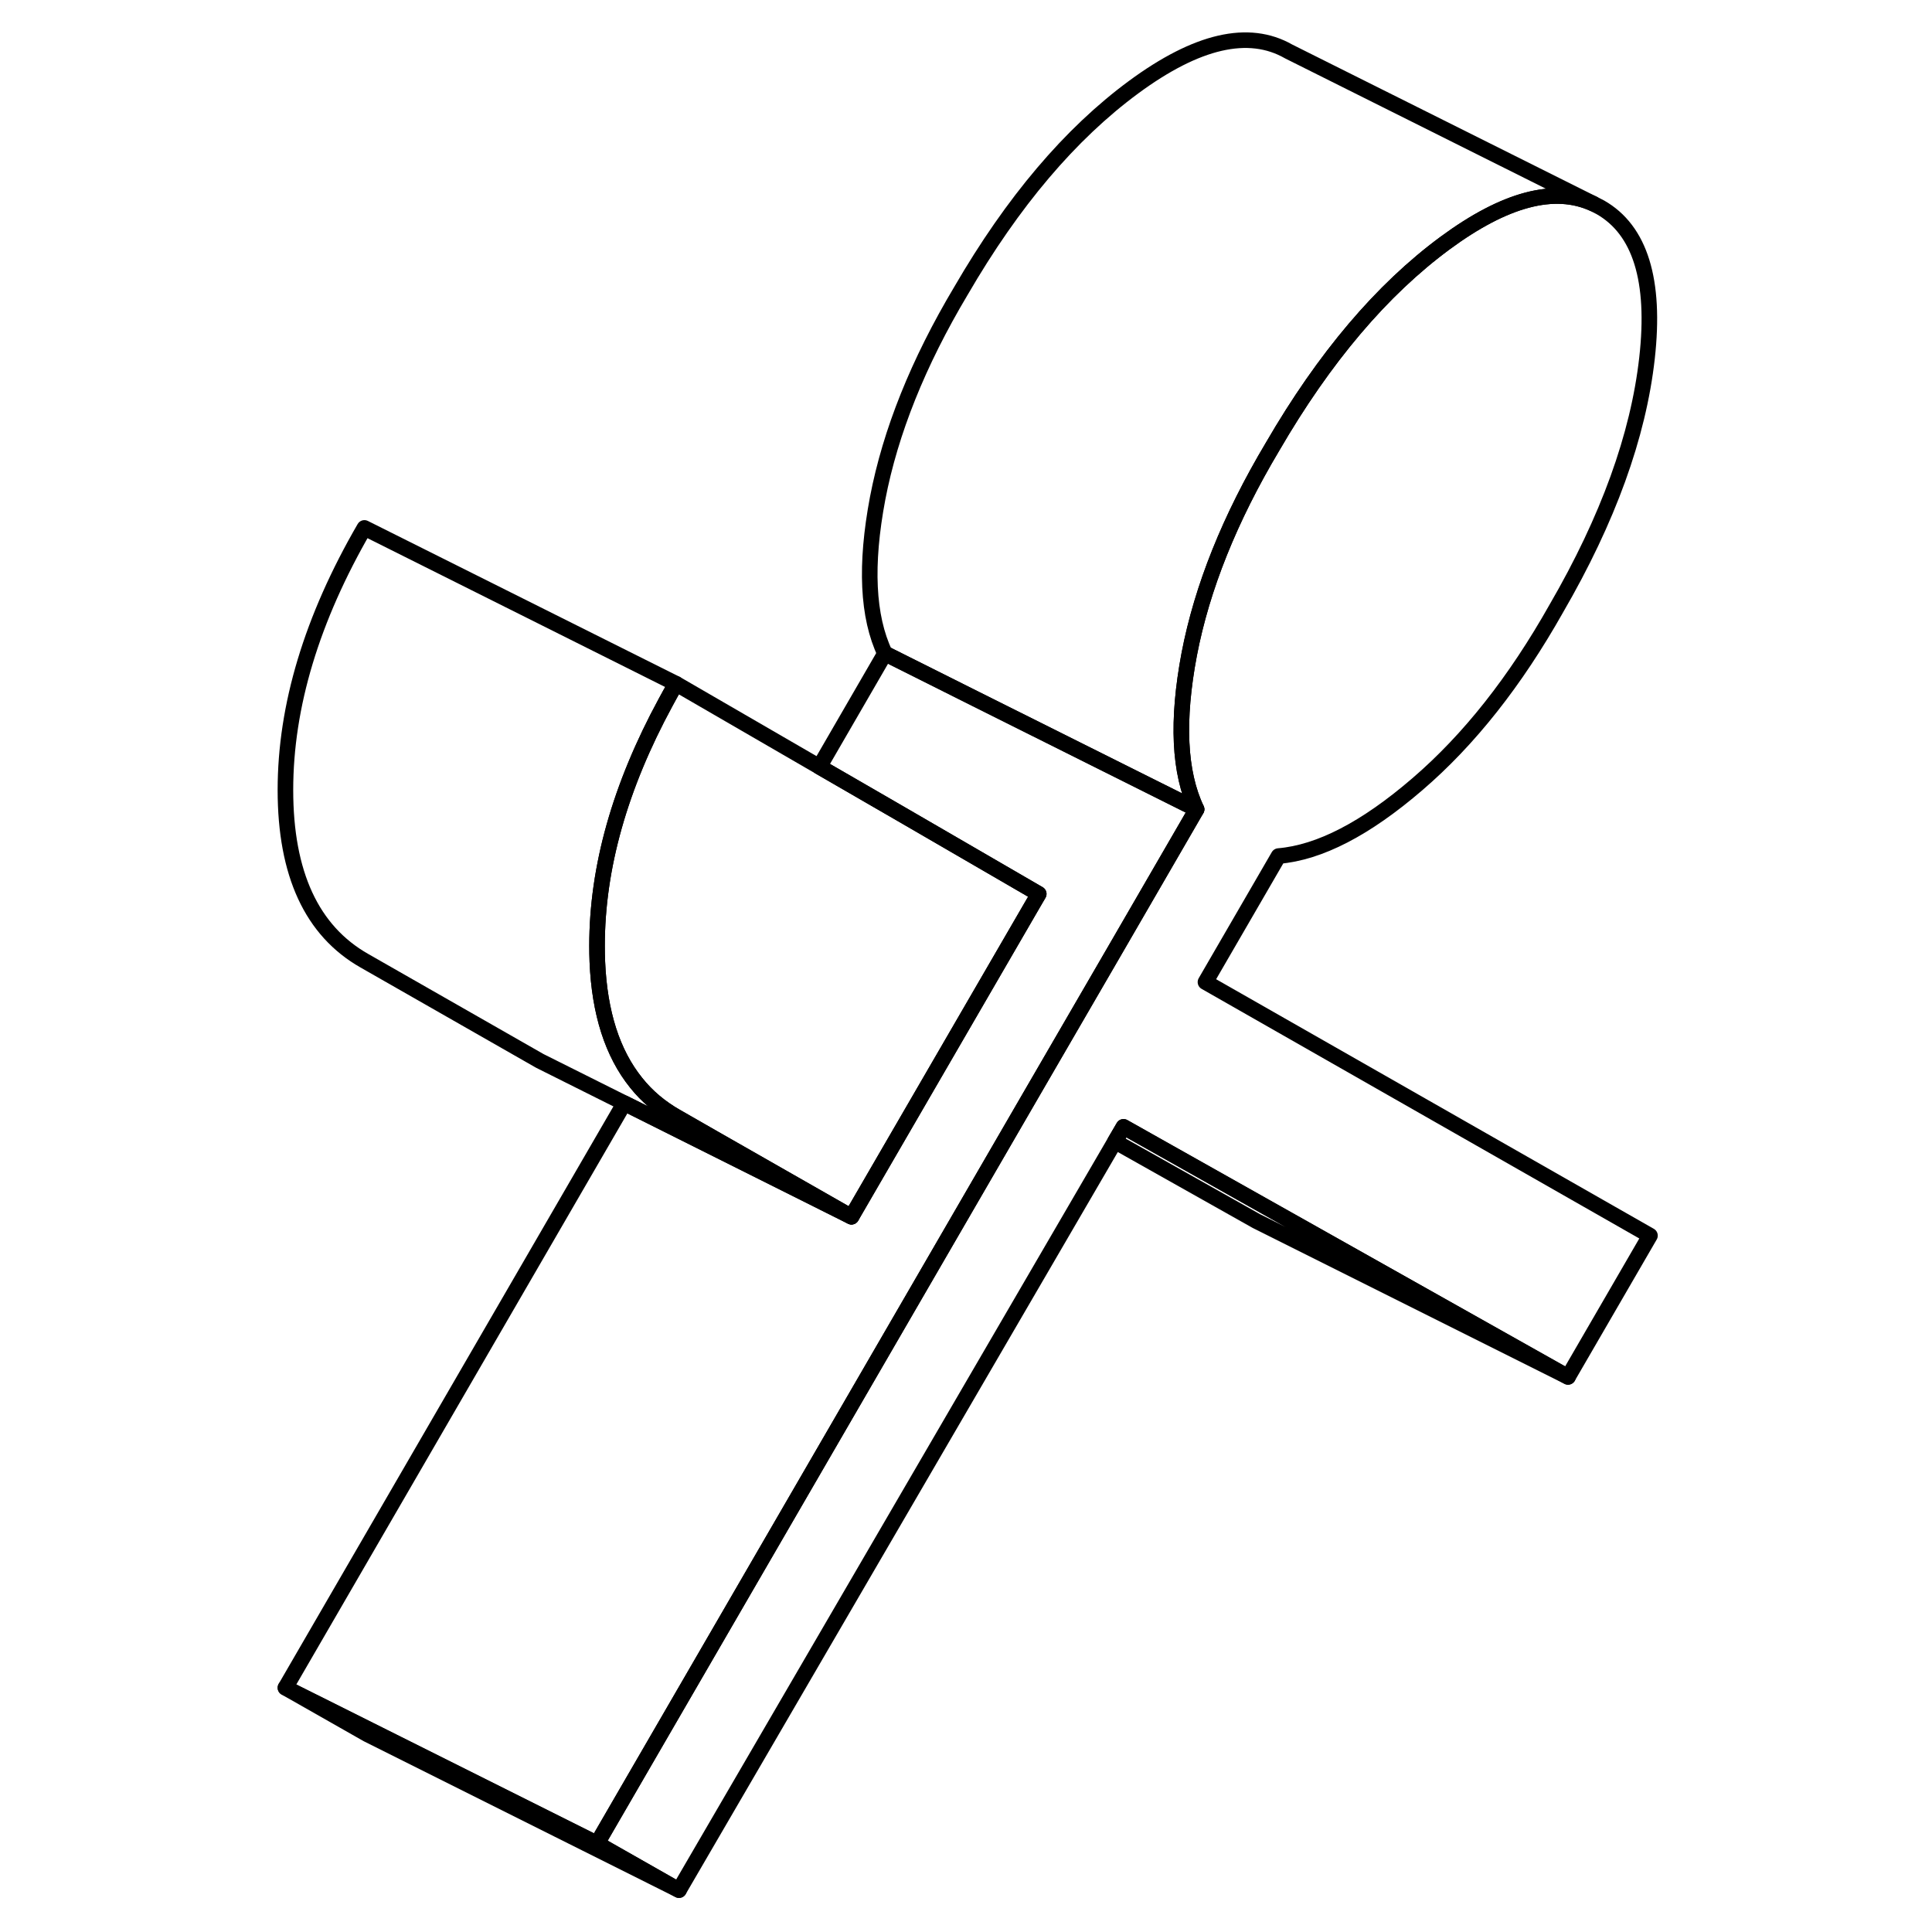 <svg viewBox="0 0 93 124" fill="none" xmlns="http://www.w3.org/2000/svg" height="24" width="24" stroke-width="1px" stroke-linecap="round" stroke-linejoin="round">
    <path d="M51.169 57.373L50.749 58.093L45.419 67.283L39.149 78.093L30.349 73.073L27.889 71.663C26.889 71.093 26.029 70.373 25.329 69.493C23.809 67.603 22.979 65.023 22.839 61.733C22.829 61.393 22.819 61.053 22.819 60.703C22.819 55.683 24.289 50.483 27.219 45.083C27.429 44.683 27.659 44.283 27.889 43.883L37.089 49.213L42.329 52.243L51.169 57.373Z" stroke="currentColor" stroke-linejoin="round"/>
    <path d="M90.399 79.303L85.139 88.373L65.689 77.433L56.609 72.323L56.059 73.263L28.079 121.313L22.819 118.323L50.689 70.243L55.999 61.093L61.299 51.943C60.179 49.583 60.019 46.263 60.829 41.983C61.649 37.713 63.429 33.273 66.179 28.663C69.499 22.943 73.189 18.593 77.259 15.593C81.089 12.773 84.259 11.933 86.759 13.073L87.209 13.303C89.769 14.763 90.769 17.993 90.209 22.983C89.649 27.973 87.709 33.333 84.389 39.053C81.759 43.723 78.789 47.483 75.469 50.333C72.159 53.183 69.189 54.723 66.559 54.943L61.869 63.033L90.399 79.303Z" stroke="currentColor" stroke-linejoin="round"/>
    <path d="M28.079 121.313L8.079 111.313L2.819 108.323L8.239 111.033L22.819 118.323L28.079 121.313Z" stroke="currentColor" stroke-linejoin="round"/>
    <path d="M86.759 13.073C84.259 11.933 81.089 12.773 77.259 15.593C73.189 18.593 69.499 22.943 66.179 28.663C63.429 33.273 61.649 37.713 60.829 41.983C60.019 46.263 60.179 49.583 61.299 51.943L47.149 44.873L41.299 41.943C40.179 39.583 40.019 36.263 40.829 31.983C41.649 27.713 43.429 23.273 46.179 18.663C49.499 12.943 53.189 8.593 57.259 5.593C61.319 2.603 64.639 1.833 67.209 3.303L86.759 13.073Z" stroke="currentColor" stroke-linejoin="round"/>
    <path d="M39.149 78.093L19.149 68.093L7.889 61.663C4.509 59.743 2.819 56.083 2.819 50.703C2.819 45.323 4.509 39.713 7.889 33.883L27.889 43.883C27.659 44.283 27.429 44.683 27.219 45.083C24.289 50.483 22.819 55.683 22.819 60.703C22.819 61.053 22.819 61.393 22.839 61.733C22.979 65.023 23.809 67.603 25.329 69.493C26.029 70.373 26.889 71.093 27.889 71.663L30.349 73.073L39.149 78.093Z" stroke="currentColor" stroke-linejoin="round"/>
    <path d="M61.299 51.943L55.999 61.093L50.689 70.243L22.819 118.323L8.239 111.033L2.819 108.323L24.569 70.803L39.149 78.093L45.419 67.283L50.749 58.093L51.169 57.373L42.329 52.243L37.089 49.213L41.299 41.943L47.149 44.873L61.299 51.943Z" stroke="currentColor" stroke-linejoin="round"/>
    <path d="M85.14 88.373L65.14 78.373L56.06 73.263L56.61 72.323L65.69 77.433L85.14 88.373Z" stroke="currentColor" stroke-linejoin="round"/>
</svg>